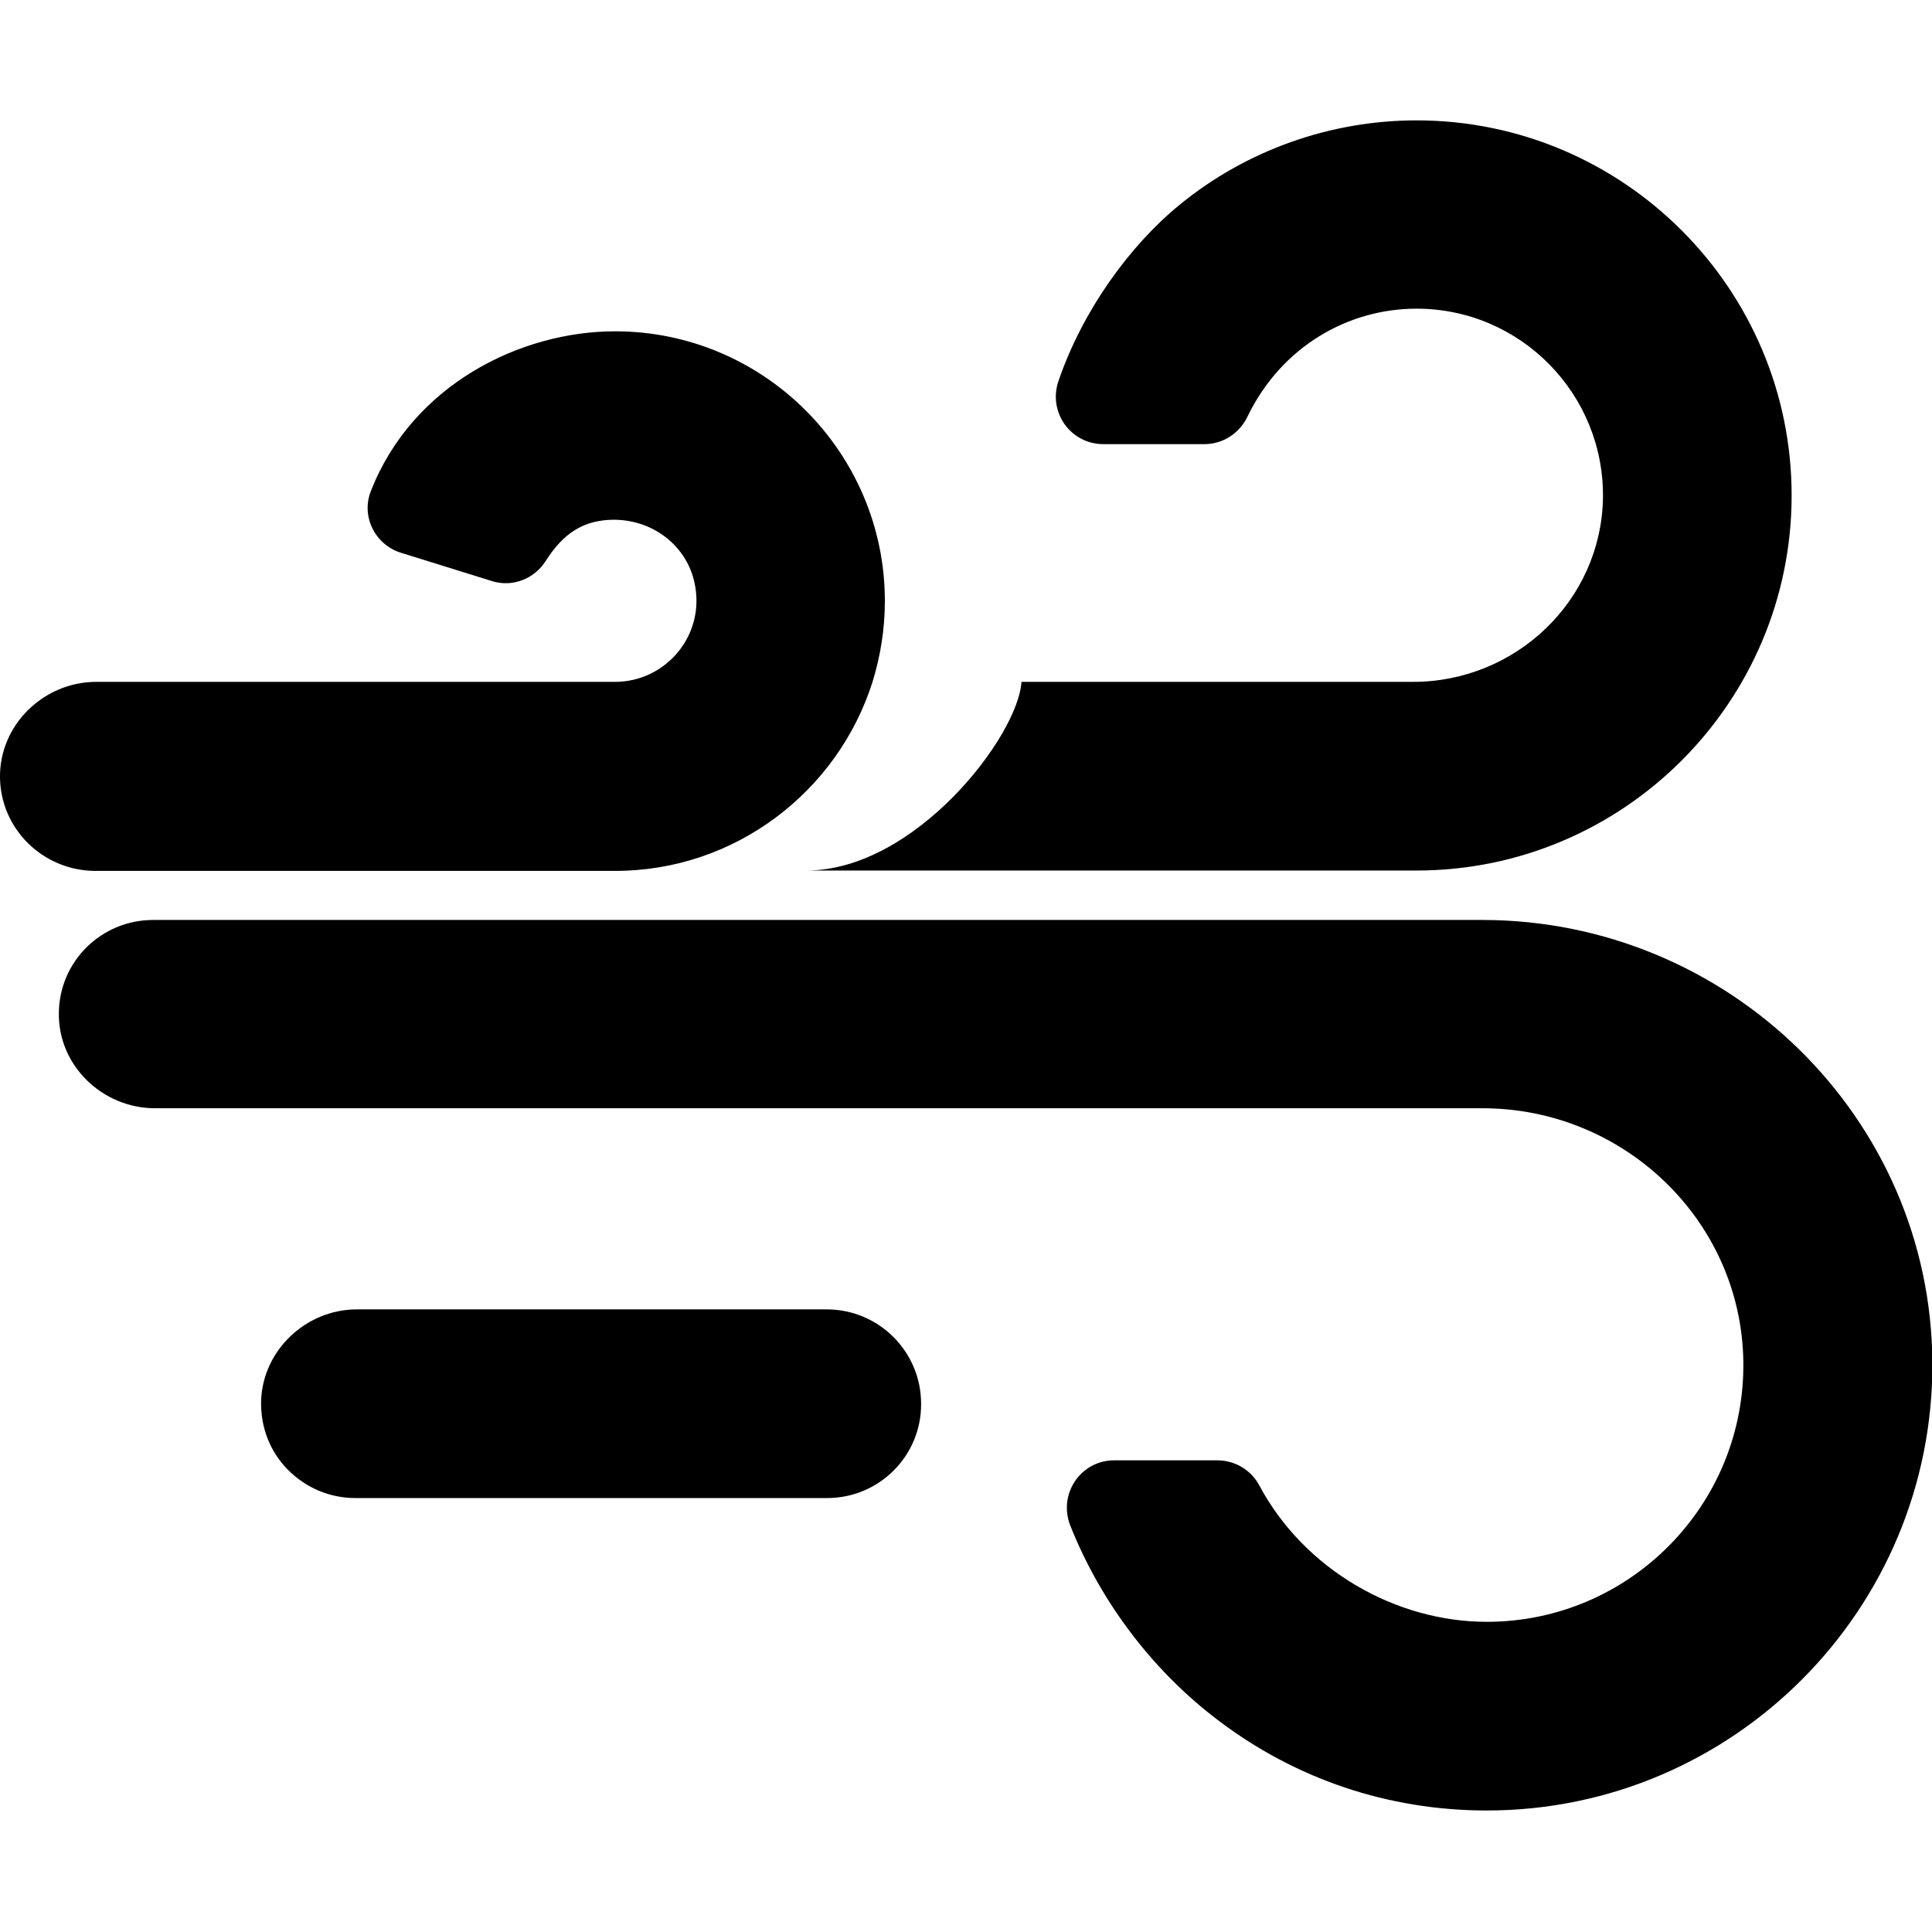 <?xml version="1.0" encoding="utf-8"?>
<!-- Generator: Adobe Illustrator 21.1.0, SVG Export Plug-In . SVG Version: 6.00 Build 0)  -->
<svg version="1.1" id="Layer_5" xmlns="http://www.w3.org/2000/svg" xmlns:xlink="http://www.w3.org/1999/xlink" x="0px" y="0px"
	 viewBox="0 0 512 512" style="enable-background:new 0 0 512 512;" xml:space="preserve">
<path id="_x35_2" d="M270.7,180.7h103.8c27.1,0,49.7-21.4,50.3-48.5c0.5-27.7-21.8-50.4-49.4-50.4c-18.1,0-35.8,10-44.8,28.6
	c-2.1,4.4-6.5,7.3-11.4,7.3h-26.8c-8.7,0-14.7-8.5-11.9-16.7c6.3-18.5,18.8-35.9,32.2-46.8c17.6-14.4,39.9-22.3,62.7-22.3
	c54.8,0,99.4,44.6,99.4,99.4c0,54.8-44.6,99.4-99.4,99.4H213.8C242.6,230.6,269.8,195.1,270.7,180.7z M0,206.1
	c-0.2-14,11.6-25.4,25.5-25.4H163c13.5,0,24.2-12.5,21-26.5c-2.4-10.5-12.3-17.2-23.1-16.4c-6.1,0.5-11.4,3.1-16.3,10.9
	c-3,4.7-8.8,7-14.2,5.3l-24.1-7.5c-6.9-2.1-10.7-9.7-8-16.4c11-28.1,39.6-42.3,64.7-42.3c39.4,0,71.5,32.1,71.5,71.5
	c0,7.5-1.2,14.7-3.3,21.5c-9.2,28.9-36.3,50-68.2,50H25C11.3,230.6,0.2,219.7,0,206.1z M219.2,397h-125c-6.8,0-13.2-2.7-18-7.6
	c-4.8-4.9-7.2-11.4-7-18.3c0.5-13.3,11.9-24.1,25.4-24.1h124.5c13.8,0,25,11.2,25,25C244.2,385.8,233,397,219.2,397z M394,479.8
	c-26,0-50.7-8.3-71.3-24c-16-12.1-30.5-29.9-39.1-51.6c-3.2-8.3,2.8-17.2,11.7-17.2h27.3c4.6,0,8.9,2.5,11.1,6.6
	c12,22.5,36.3,36.2,60.3,36.2c37.9,0,68.6-31.1,68-69.1c-0.6-37.3-31.7-67-69.1-67H41.1c-14,0-25.8-11.4-25.5-25.4
	c0.2-13.6,11.3-24.5,25-24.5h352.2c65.1,0,118.9,52.2,119.3,117.3C512.4,426.5,459.3,479.8,394,479.8z"/>
</svg>
